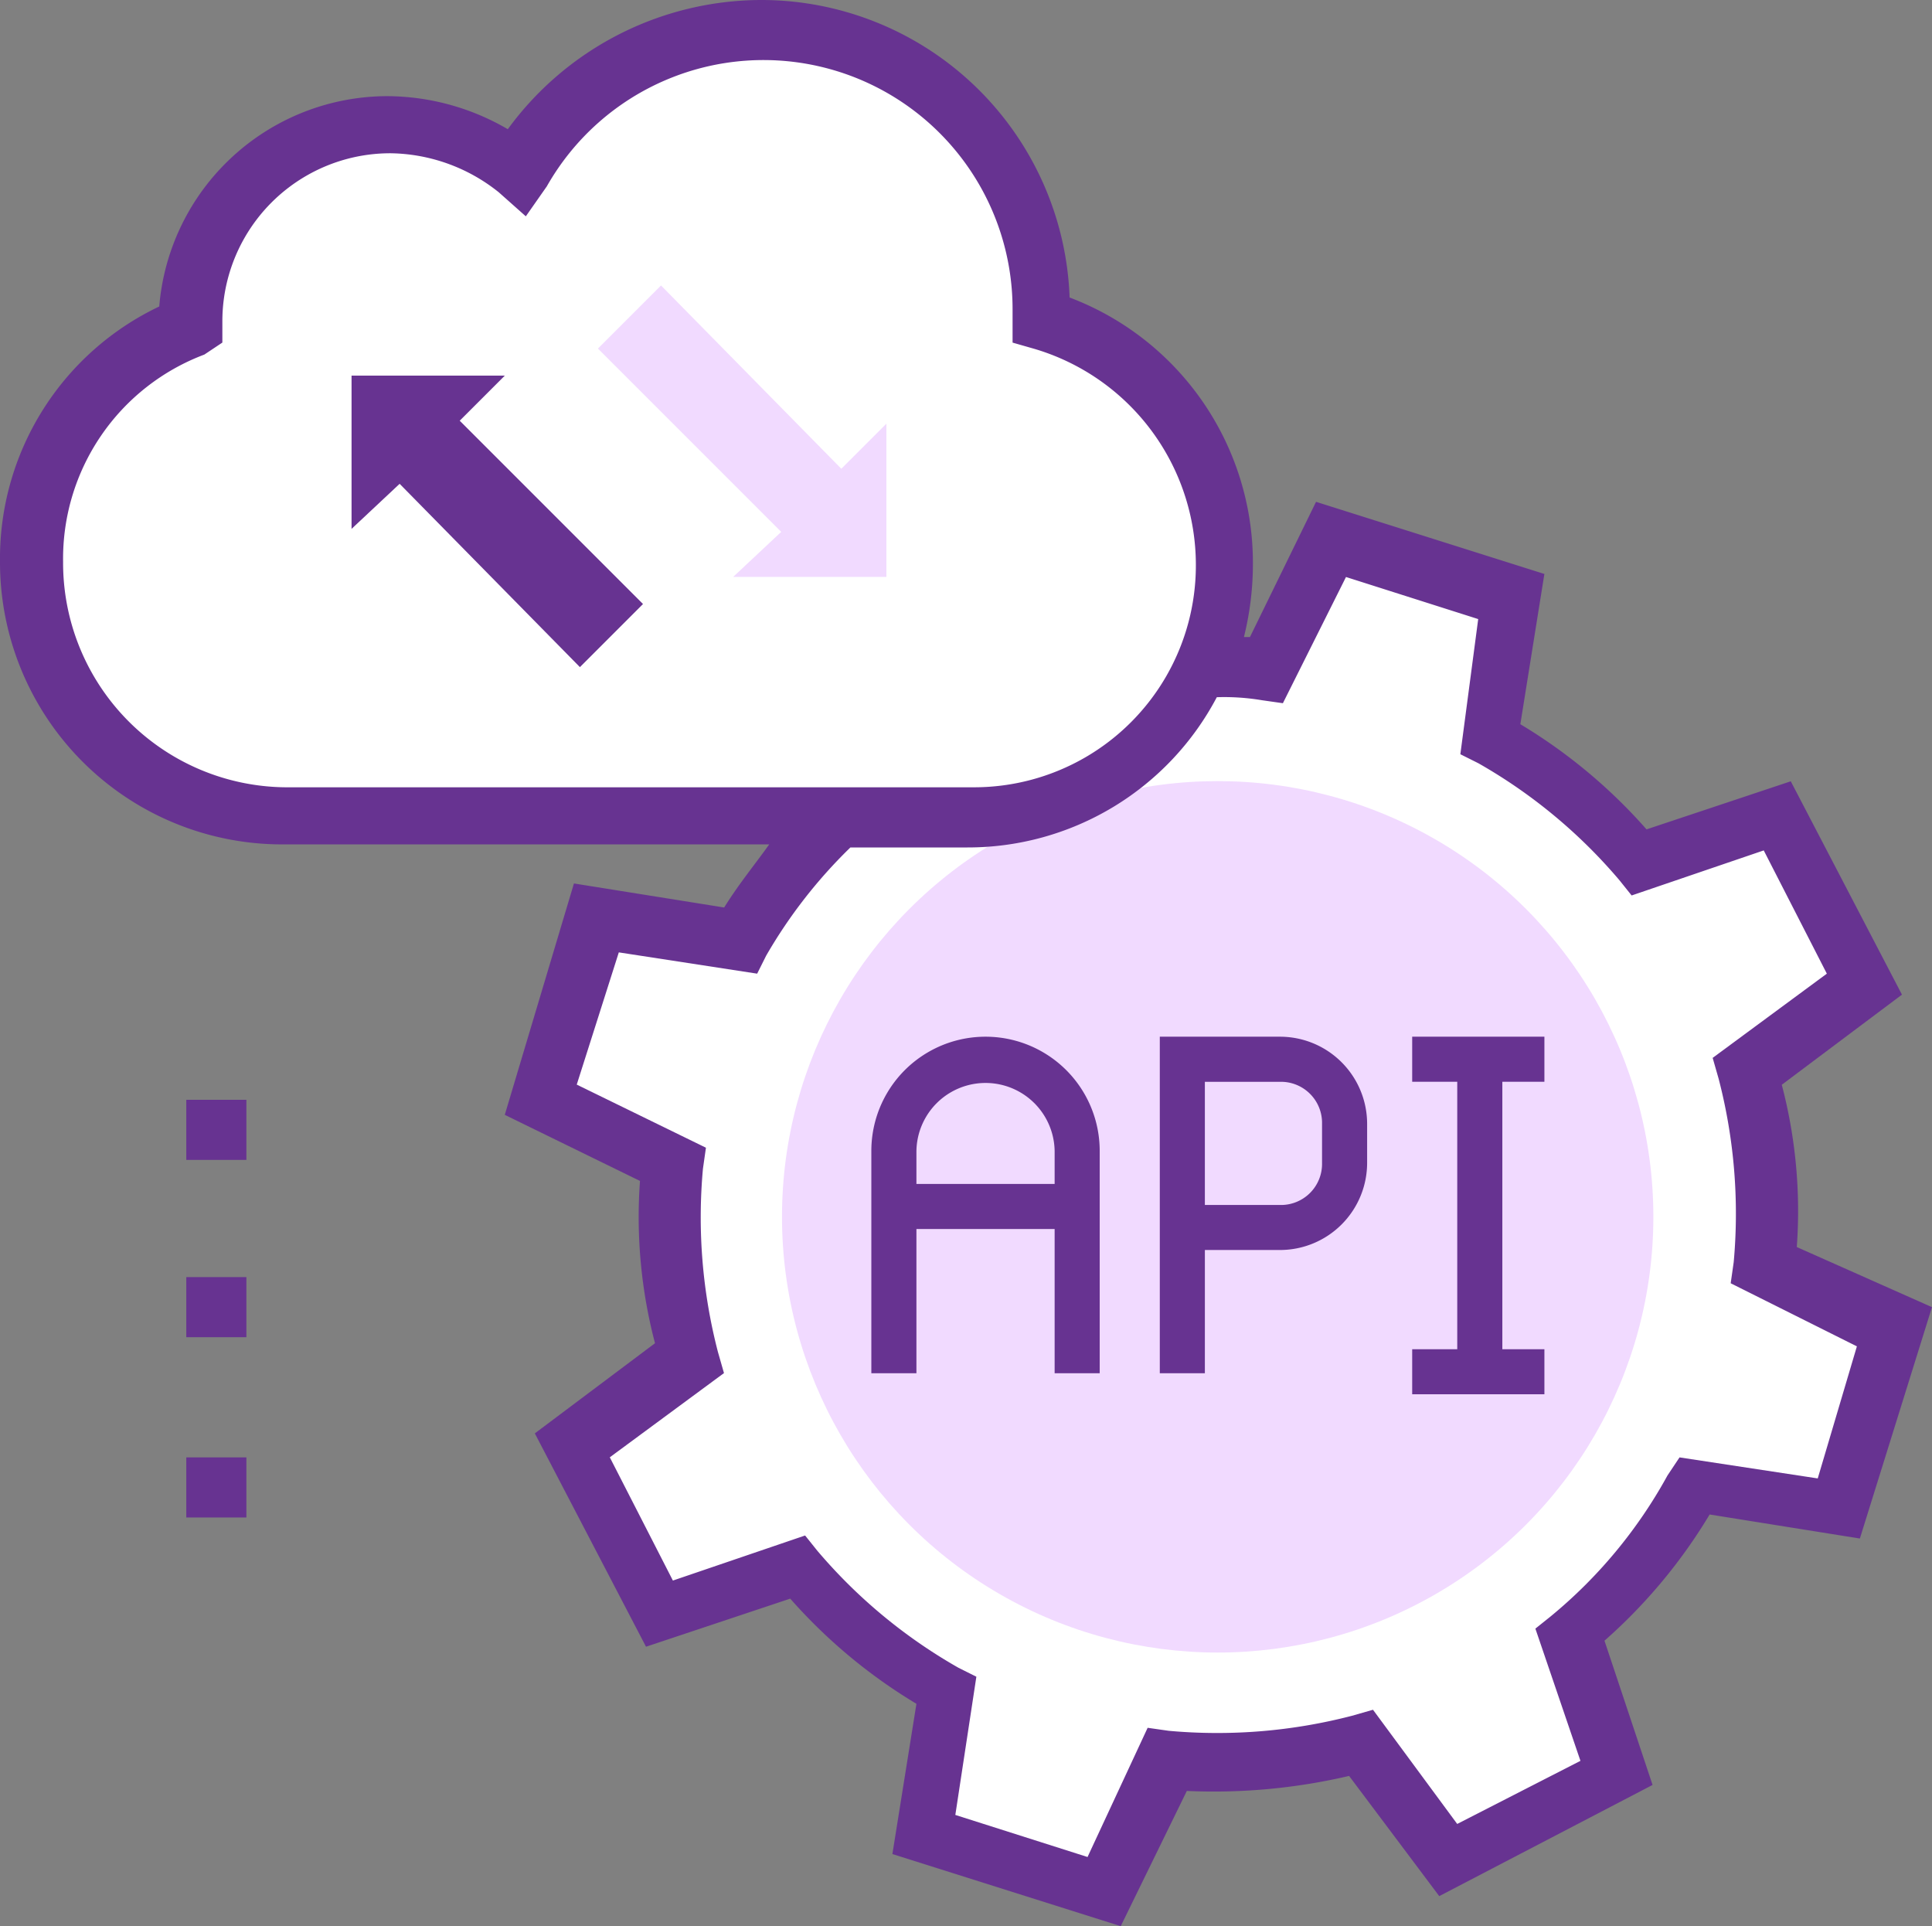 <svg xmlns="http://www.w3.org/2000/svg" width="94.063" height="93.77" viewBox="0 0 94.063 93.77">
  <rect x="0" y="0" width="94.063" height="93.77" fill="#808080" stroke="none"/>
  <g id="api_1_" data-name="api(1)" transform="translate(0 -0.8)">
    <g id="Group_14030" data-name="Group 14030" transform="translate(9.07 54.341)">
      <rect id="Rectangle_5909" data-name="Rectangle 5909" width="2.926" height="2.926" fill="#673391"/>
      <rect id="Rectangle_5910" data-name="Rectangle 5910" width="2.926" height="2.926" transform="translate(0 8.631)" fill="#673391"/>
      <rect id="Rectangle_5911" data-name="Rectangle 5911" width="2.926" height="2.926" transform="translate(0 17.408)" fill="#673391"/>
    </g>
    <path id="Path_22948" data-name="Path 22948" d="M150.437,173.92a28.985,28.985,0,0,0,.731,9.362l-5.705,4.242,4.242,8.192,6.729-2.194a28.563,28.563,0,0,0,7.168,6.144l-1.024,6.876,8.777,2.779,3.218-6.29a28.985,28.985,0,0,0,9.362-.731l4.242,5.705,8.192-4.242-2.194-6.729a25.3,25.3,0,0,0,6-7.168l7.022,1.024,2.779-8.777-6.29-3.365a28.985,28.985,0,0,0-.731-9.362l5.705-4.242-4.389-8.192-6.729,2.194A28.564,28.564,0,0,0,190.373,153l1.024-7.022L182.62,143.2l-3.218,6.437a28.985,28.985,0,0,0-9.362.731l-4.242-5.705-8.192,4.242,2.194,6.729a25.294,25.294,0,0,0-6,7.168l-7.022-1.024L144,170.556Z" transform="translate(-117.668 -116.361)" fill="#fff"/>
    <circle id="Ellipse_754" data-name="Ellipse 754" cx="21.212" cy="21.212" r="21.212" transform="translate(38.073 38.826)" fill="#f1daff"/>
    <g id="Group_14031" data-name="Group 14031" transform="translate(42.423 51.269)">
      <path id="Path_22949" data-name="Path 22949" d="M243.118,293.184h-2.194V282.359a3.365,3.365,0,0,0-6.729,0v10.825H232V282.359a5.559,5.559,0,1,1,11.118,0Z" transform="translate(-232 -276.8)" fill="#673391"/>
      <path id="Path_22950" data-name="Path 22950" d="M310.994,293.184H308.8V276.8h5.852a4.245,4.245,0,0,1,4.242,4.242v1.9a4.245,4.245,0,0,1-4.242,4.242h-3.657Zm0-8.192h3.657a2,2,0,0,0,2.048-2.048v-1.9a2,2,0,0,0-2.048-2.048h-3.657Z" transform="translate(-294.756 -276.8)" fill="#673391"/>
      <path id="Path_22951" data-name="Path 22951" d="M382.437,278.994V276.8H376v2.194h2.194v13.02H376v2.194h6.437v-2.194h-2.048v-13.02Z" transform="translate(-349.668 -276.8)" fill="#673391"/>
      <rect id="Rectangle_5912" data-name="Rectangle 5912" width="8.924" height="2.194" transform="translate(1.024 7.168)" fill="#673391"/>
    </g>
    <path id="Path_22952" data-name="Path 22952" d="M57.153,22.844V22.4A13.621,13.621,0,0,0,31.7,15.675a9.257,9.257,0,0,0-6.29-2.341,9.741,9.741,0,0,0-9.655,9.655v.146a12.369,12.369,0,0,0,4.535,23.845H53.642A12.268,12.268,0,0,0,65.93,34.693,11.792,11.792,0,0,0,57.153,22.844Z" transform="translate(-6.537 -6.537)" fill="#fff"/>
    <path id="Path_22953" data-name="Path 22953" d="M87.48,61.509a24.167,24.167,0,0,0-.731-7.9L92.6,49.221,87.187,38.835l-7.022,2.341a26.025,26.025,0,0,0-6.144-5.12l1.17-7.314L64.074,25.23l-3.218,6.583h-.293A14.738,14.738,0,0,0,61,28.156a13.809,13.809,0,0,0-8.924-12.873A15.027,15.027,0,0,0,37.011.8,15.316,15.316,0,0,0,24.723,7.09a11.728,11.728,0,0,0-5.851-1.609A11.159,11.159,0,0,0,7.753,15.721,13.582,13.582,0,0,0,0,28.156,13.735,13.735,0,0,0,13.751,41.907h23.7c-.731,1.024-1.463,1.9-2.194,3.072l-7.314-1.17L24.576,55.073l6.583,3.218a24.166,24.166,0,0,0,.731,7.9l-5.851,4.389,5.413,10.386,7.022-2.341a26.025,26.025,0,0,0,6.144,5.12l-1.17,7.314L54.565,94.57l3.218-6.583a28.939,28.939,0,0,0,7.9-.731l4.389,5.852,10.386-5.413-2.341-7.022a26.025,26.025,0,0,0,5.12-6.144l7.314,1.17,3.511-11.264ZM3.072,28.156A10.614,10.614,0,0,1,9.948,18.062l.878-.585V16.453a8.179,8.179,0,0,1,8.192-8.192,8.6,8.6,0,0,1,5.266,1.9l1.317,1.17L26.624,9.87a12.126,12.126,0,0,1,22.675,6v1.609l1.024.293a10.972,10.972,0,0,1,7.9,10.533A10.8,10.8,0,0,1,47.4,39.127H13.9A10.926,10.926,0,0,1,3.072,28.156ZM88.5,72.773l-6.729-1.024-.585.878A23.5,23.5,0,0,1,75.484,79.5l-.731.585,2.194,6.437-6,3.072-4.1-5.559-1.024.293a26.072,26.072,0,0,1-8.924.731l-1.024-.146-2.926,6.29-6.437-2.048,1.024-6.729-.878-.439a25.556,25.556,0,0,1-6.875-5.705l-.585-.731-6.437,2.194-3.072-6,5.559-4.1-.293-1.024a26.072,26.072,0,0,1-.731-8.924l.146-1.024-6.29-3.072,2.048-6.437L36.864,48.2l.439-.878a24.206,24.206,0,0,1,4.1-5.266H47.1a13.7,13.7,0,0,0,12.142-7.314,11.072,11.072,0,0,1,2.194.146l1.024.146,3.072-6.144,6.437,2.048L71.1,37.518l.878.439a25.556,25.556,0,0,1,6.876,5.705l.585.731L85.871,42.2l3.072,6-5.559,4.1.293,1.024a26.073,26.073,0,0,1,.731,8.924l-.146,1.024,6.144,3.072Z" transform="translate(0 0)" fill="#673391"/>
    <path id="Path_22954" data-name="Path 22954" d="M165.783,90.99h7.461V83.529l-2.194,2.194L162.272,76.8,159.2,79.872l8.924,8.924Z" transform="translate(-130.089 -62.103)" fill="#f1daff"/>
    <path id="Path_22955" data-name="Path 22955" d="M101.061,100.8H93.6v7.461l2.341-2.194,8.777,8.924,3.072-3.072-8.924-8.924Z" transform="translate(-76.484 -81.714)" fill="#673391"/>
  </g>
</svg>
